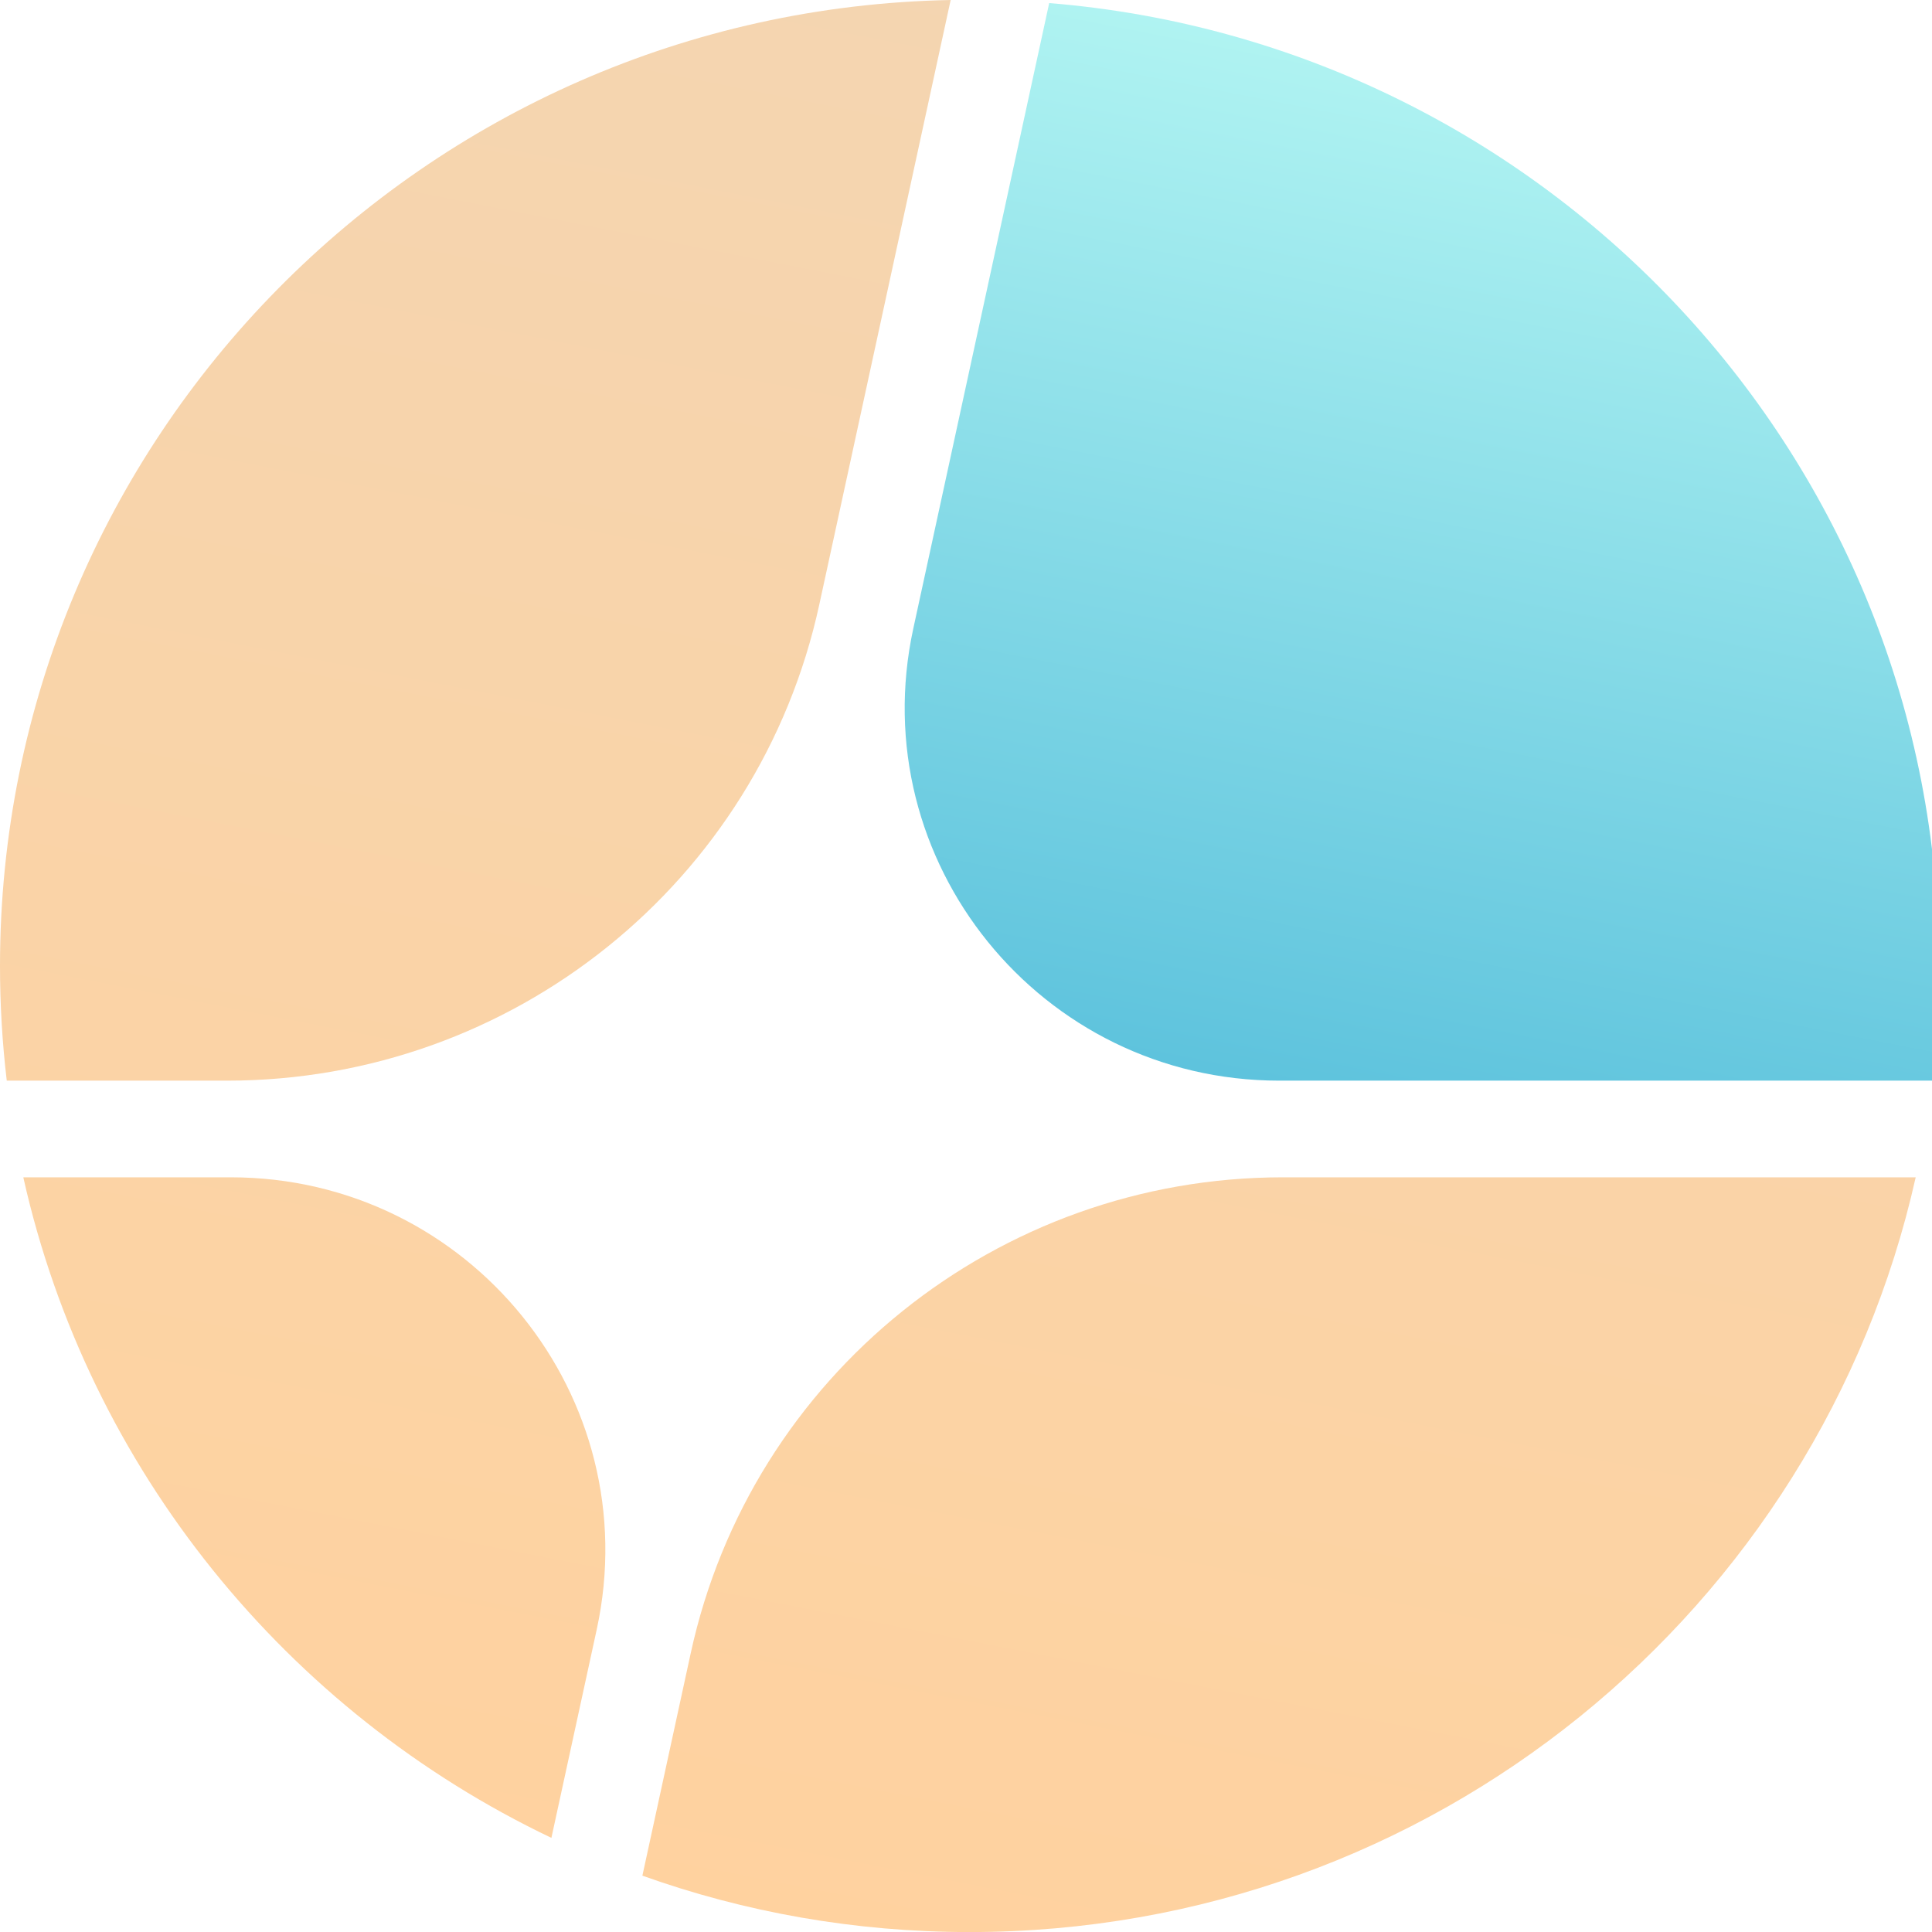 <svg width="32" height="32" viewBox="0 0 32 32" fill="none" xmlns="http://www.w3.org/2000/svg">
<g clip-path="url(#clip0_614_4)">
<path d="M9.133 30.441L9.884 26.988C10.72 23.137 7.776 19.5 3.822 19.5H0.386C1.469 24.339 4.752 28.351 9.133 30.441Z" fill="url(#paint0_linear_614_4)"/>
<path d="M10.64 31.067C12.332 31.672 14.156 32.001 16.058 32.001C23.72 32.001 30.128 26.654 31.73 19.5H21.249C16.524 19.5 12.439 22.784 11.44 27.385L10.64 31.067Z" fill="url(#paint1_linear_614_4)"/>
<path d="M32.004 17.899C32.078 17.276 32.116 16.642 32.116 15.999C32.116 7.604 25.629 0.72 17.378 0.051L15.127 10.411C14.291 14.262 17.235 17.899 21.189 17.899H32.004Z" fill="url(#paint2_linear_614_4)"/>
<path d="M15.746 0C7.021 0.166 0 7.265 0 15.998C0 16.642 0.038 17.276 0.112 17.899H3.761C8.486 17.899 12.571 14.615 13.57 10.014L15.746 0Z" fill="url(#paint3_linear_614_4)"/>
</g>
<defs>
<linearGradient id="paint0_linear_614_4" x1="18.942" y1="0.001" x2="12.641" y2="32.052" gradientUnits="userSpaceOnUse">
<stop stop-color="#F4D5B1"/>
<stop offset="1" stop-color="#FFD29F"/>
</linearGradient>
<linearGradient id="paint1_linear_614_4" x1="18.941" y1="0.001" x2="12.64" y2="32.052" gradientUnits="userSpaceOnUse">
<stop stop-color="#F4D5B1"/>
<stop offset="1" stop-color="#FFD29F"/>
</linearGradient>
<linearGradient id="paint2_linear_614_4" x1="18.942" y1="0" x2="12.641" y2="32.051" gradientUnits="userSpaceOnUse">
<stop stop-color="#B1F4F2"/>
<stop offset="1" stop-color="#1397CA"/>
</linearGradient>
<linearGradient id="paint3_linear_614_4" x1="18.942" y1="5.25992e-07" x2="12.641" y2="32.051" gradientUnits="userSpaceOnUse">
<stop stop-color="#F4D5B1"/>
<stop offset="1" stop-color="#FFD29F"/>
</linearGradient>
<clipPath id="clip0_614_4">
<rect width="32" height="32" fill="white"/>
</clipPath>
</defs>
</svg>
